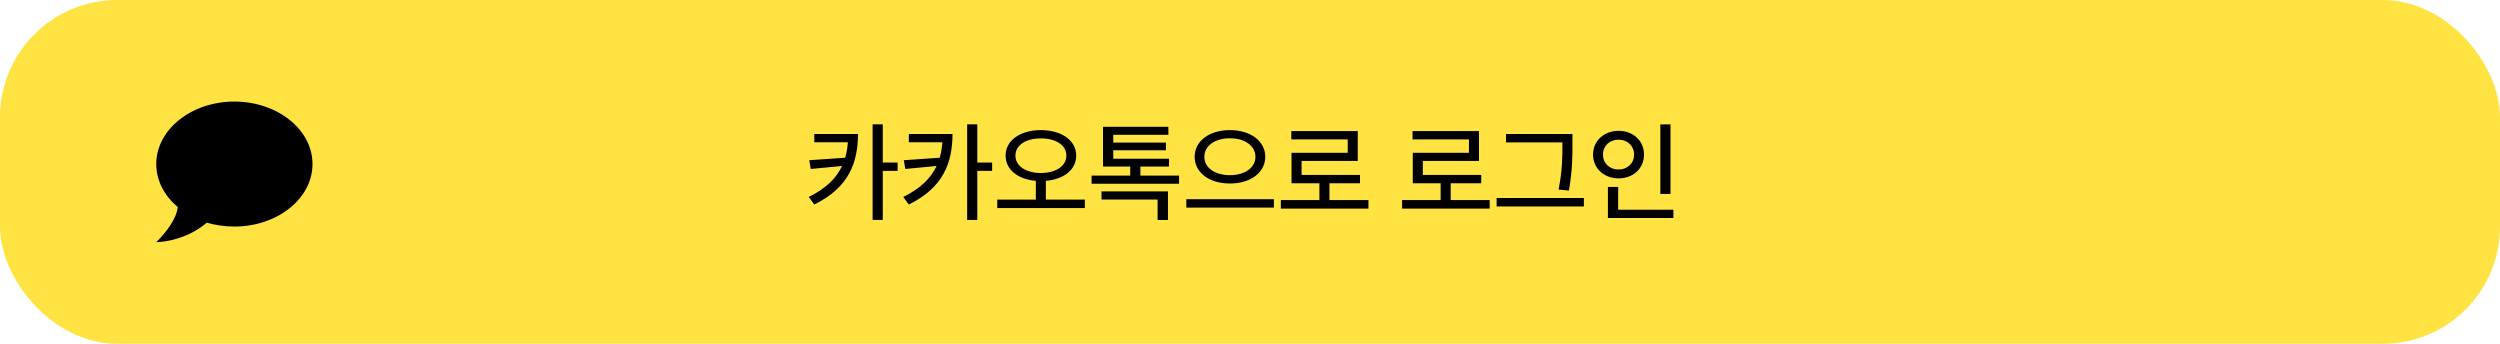 <svg width="320" height="44" viewBox="0 0 320 44" fill="none" xmlns="http://www.w3.org/2000/svg">
<rect width="320" height="44" rx="15" fill="#FFE342"/>
<path d="M109.822 17.156C109.809 20.766 108.701 23.979 104.23 26.18L103.52 25.209C105.734 24.122 107.054 22.803 107.785 21.244L103.779 21.627L103.588 20.506L108.182 20.191C108.366 19.569 108.476 18.906 108.523 18.209H104.23V17.156H109.822ZM112.994 15.912V20.807H114.895V21.873H112.994V28.148H111.695V15.912H112.994ZM121.922 17.156C121.908 20.766 120.801 23.979 116.33 26.18L115.619 25.209C117.834 24.122 119.153 22.803 119.885 21.244L115.879 21.627L115.688 20.506L120.281 20.191C120.466 19.569 120.575 18.906 120.623 18.209H116.33V17.156H121.922ZM125.094 15.912V20.807H126.994V21.873H125.094V28.148H123.795V15.912H125.094ZM133.229 16.65C135.854 16.664 137.754 17.949 137.754 19.904C137.754 21.743 136.161 22.953 133.871 23.145V25.551H138.861V26.631H127.65V25.551H132.586V23.145C130.31 22.953 128.717 21.743 128.717 19.904C128.717 17.949 130.617 16.664 133.229 16.65ZM133.229 17.717C131.342 17.703 129.975 18.578 129.975 19.904C129.975 21.285 131.342 22.133 133.229 22.146C135.129 22.133 136.496 21.285 136.496 19.904C136.496 18.578 135.129 17.703 133.229 17.717ZM150.92 22.475V23.514H139.723V22.475H144.672V21.312H141.186V16.227H149.553V17.252H142.498V18.25H149.238V19.234H142.498V20.314H149.635V21.312H145.971V22.475H150.92ZM149.498 24.498V28.162H148.172V25.537H140.994V24.498H149.498ZM157.428 16.65C159.998 16.65 161.953 18.004 161.953 20.068C161.953 22.133 159.998 23.5 157.428 23.486C154.857 23.5 152.916 22.133 152.916 20.068C152.916 18.004 154.857 16.65 157.428 16.65ZM157.428 17.703C155.555 17.689 154.146 18.646 154.16 20.068C154.146 21.504 155.555 22.42 157.428 22.42C159.301 22.42 160.695 21.504 160.695 20.068C160.695 18.646 159.301 17.689 157.428 17.703ZM163.061 25.496V26.576H151.85V25.496H163.061ZM175.16 25.605V26.699H163.949V25.605H168.885V23.459H165.316V19.562H172.508V17.84H165.289V16.773H173.793V20.602H166.602V22.393H174.08V23.459H170.17V25.605H175.16ZM190.678 25.605V26.699H179.467V25.605H184.402V23.459H180.834V19.562H188.025V17.84H180.807V16.773H189.311V20.602H182.119V22.393H189.598V23.459H185.688V25.605H190.678ZM201.273 17.156V18.469C201.273 20.055 201.273 21.777 200.822 24.389L199.496 24.266C199.988 21.818 199.988 20.014 199.988 18.469V18.223H192.77V17.156H201.273ZM202.736 25.346V26.426H191.566V25.346H202.736ZM213.824 15.926V24.826H212.525V15.926H213.824ZM214.193 26.85V27.902H205.812V23.924H207.125V26.85H214.193ZM207.18 16.746C209.025 16.746 210.434 18.004 210.434 19.781C210.434 21.586 209.025 22.83 207.18 22.83C205.334 22.83 203.912 21.586 203.912 19.781C203.912 18.004 205.334 16.746 207.18 16.746ZM207.18 17.881C206.031 17.881 205.184 18.66 205.184 19.781C205.184 20.93 206.031 21.695 207.18 21.695C208.301 21.695 209.162 20.93 209.162 19.781C209.162 18.66 208.301 17.881 207.18 17.881Z" fill="black"/>
<path d="M30 13C35.5 13 40 16.58 40 21C40 25.42 35.5 29 30 29C28.76 29 27.57 28.82 26.47 28.5C23.55 31 20 31 20 31C22.33 28.67 22.7 27.1 22.75 26.5C21.05 25.07 20 23.13 20 21C20 16.58 24.5 13 30 13Z" fill="black"/>
</svg>
